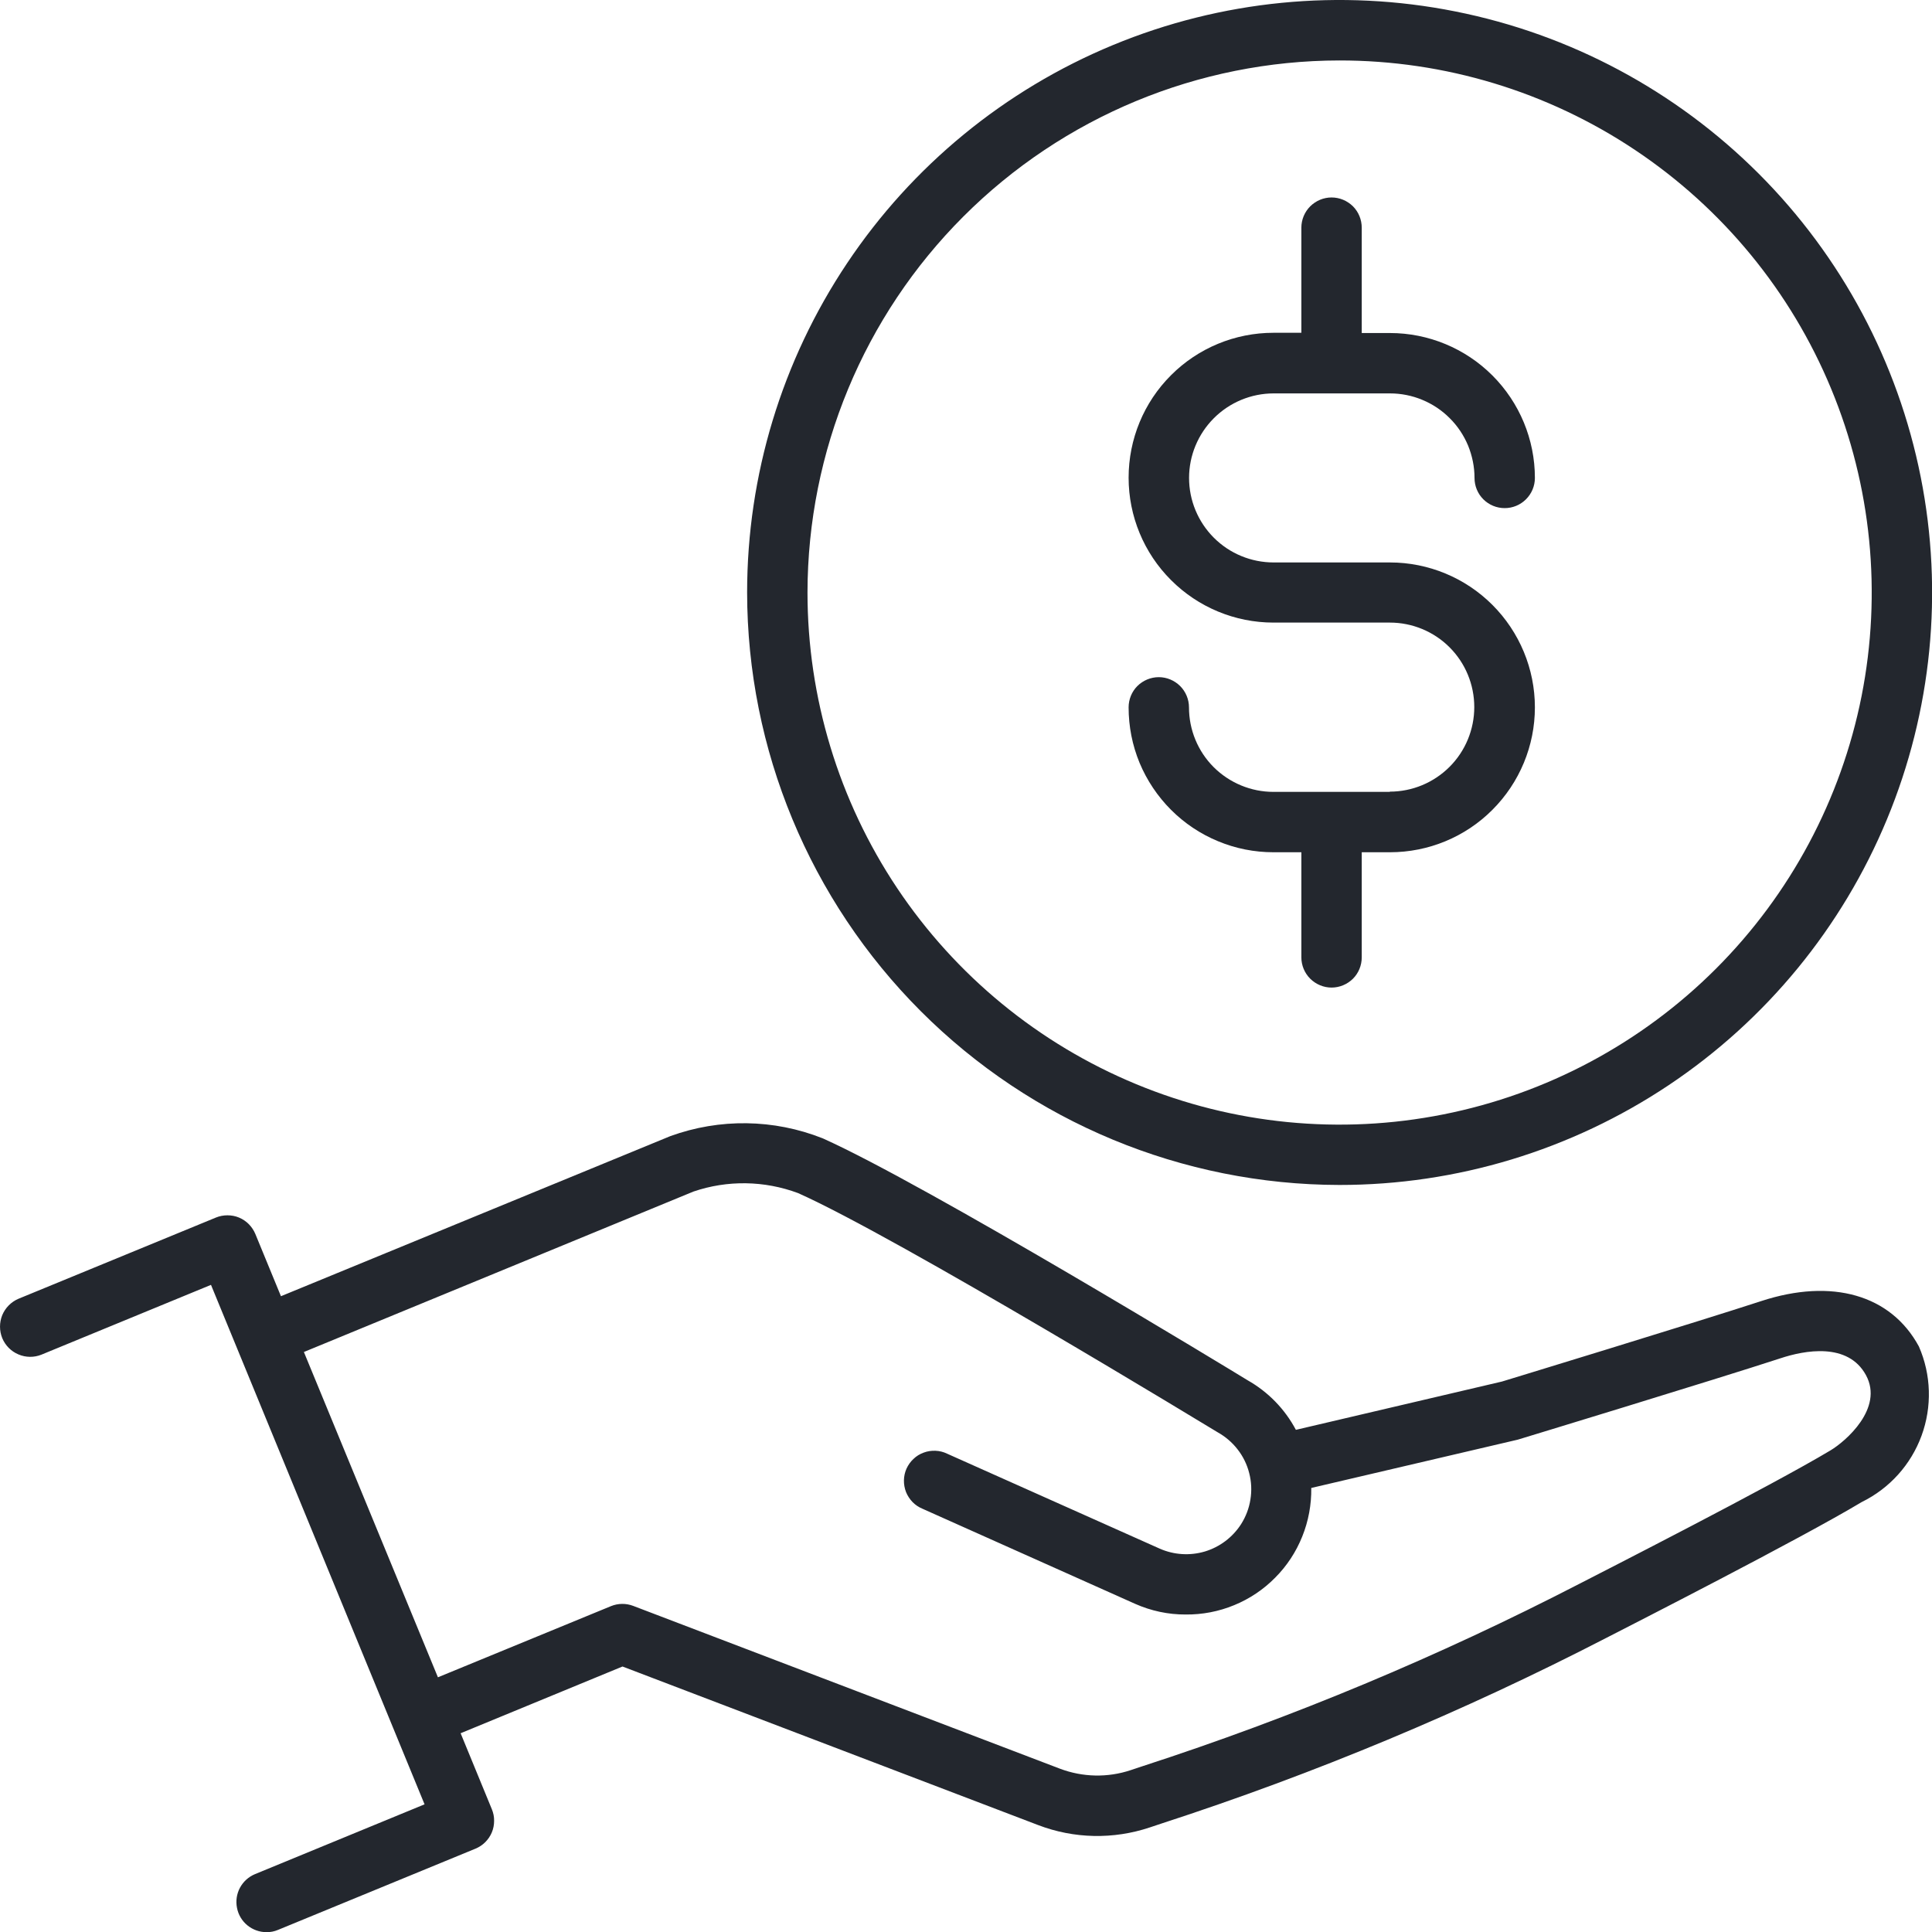 <svg width="24" height="24" viewBox="0 0 24 24" fill="none" xmlns="http://www.w3.org/2000/svg">
<g clip-path="url(#clip0_2204_17286)">
<path d="M16.638 14.72C18.094 14.721 19.517 14.289 20.728 13.481C21.939 12.673 22.883 11.523 23.44 10.179C23.998 8.834 24.144 7.354 23.86 5.926C23.576 4.498 22.876 3.186 21.847 2.157C20.817 1.127 19.506 0.426 18.078 0.142C16.65 -0.143 15.17 0.003 13.825 0.56C12.48 1.117 11.331 2.06 10.522 3.271C9.713 4.481 9.281 5.904 9.281 7.36C9.283 9.311 10.059 11.181 11.438 12.561C12.817 13.941 14.687 14.717 16.638 14.72ZM16.638 0.751C17.946 0.75 19.224 1.137 20.311 1.863C21.399 2.589 22.247 3.621 22.747 4.829C23.248 6.037 23.379 7.366 23.125 8.648C22.87 9.931 22.241 11.109 21.316 12.034C20.392 12.958 19.214 13.588 17.932 13.843C16.649 14.099 15.32 13.968 14.112 13.467C12.904 12.967 11.872 12.12 11.145 11.033C10.419 9.946 10.031 8.667 10.031 7.36C10.033 5.608 10.729 3.928 11.968 2.689C13.207 1.45 14.886 0.753 16.638 0.751Z" fill="#23272E"/>
<path d="M17.265 9.837H15.819C15.541 9.837 15.274 9.726 15.077 9.53C14.88 9.333 14.77 9.066 14.77 8.787C14.77 8.688 14.73 8.592 14.66 8.522C14.589 8.452 14.494 8.412 14.395 8.412C14.295 8.412 14.2 8.452 14.129 8.522C14.059 8.592 14.02 8.688 14.02 8.787C14.02 9.024 14.066 9.258 14.156 9.476C14.247 9.694 14.38 9.893 14.547 10.06C14.714 10.227 14.912 10.36 15.131 10.45C15.349 10.541 15.583 10.587 15.819 10.587H16.166V11.893C16.166 11.992 16.206 12.088 16.276 12.158C16.347 12.228 16.442 12.268 16.541 12.268C16.641 12.268 16.736 12.228 16.807 12.158C16.877 12.088 16.916 11.992 16.916 11.893V10.587H17.267C17.744 10.587 18.202 10.398 18.539 10.06C18.877 9.722 19.067 9.265 19.067 8.787C19.067 8.31 18.877 7.852 18.539 7.514C18.202 7.177 17.744 6.987 17.267 6.987H15.822C15.543 6.987 15.276 6.877 15.079 6.68C14.882 6.483 14.771 6.216 14.771 5.937C14.771 5.659 14.882 5.392 15.079 5.195C15.276 4.998 15.543 4.887 15.822 4.887H17.267C17.404 4.887 17.541 4.914 17.668 4.967C17.796 5.02 17.912 5.097 18.009 5.195C18.107 5.292 18.184 5.408 18.237 5.535C18.289 5.663 18.317 5.799 18.317 5.937C18.317 6.037 18.356 6.132 18.426 6.202C18.497 6.273 18.592 6.312 18.692 6.312C18.791 6.312 18.886 6.273 18.957 6.202C19.027 6.132 19.067 6.037 19.067 5.937C19.067 5.46 18.877 5.002 18.539 4.664C18.202 4.327 17.744 4.137 17.267 4.137H16.916V2.828C16.916 2.729 16.877 2.633 16.807 2.563C16.736 2.493 16.641 2.453 16.541 2.453C16.442 2.453 16.347 2.493 16.276 2.563C16.206 2.633 16.166 2.729 16.166 2.828V4.134H15.819C15.342 4.134 14.884 4.323 14.547 4.661C14.209 4.998 14.02 5.456 14.02 5.934C14.02 6.411 14.209 6.869 14.547 7.206C14.884 7.544 15.342 7.734 15.819 7.734H17.265C17.543 7.734 17.81 7.844 18.007 8.041C18.204 8.238 18.314 8.505 18.314 8.784C18.314 9.062 18.204 9.329 18.007 9.526C17.81 9.723 17.543 9.834 17.265 9.834V9.837Z" fill="#23272E"/>
<path d="M21.88 16.162C21.101 16.417 18.658 17.162 18.658 17.162L16.098 17.762C15.961 17.504 15.753 17.29 15.498 17.146C15.336 17.046 11.501 14.713 10.218 14.14C9.612 13.9 8.94 13.891 8.328 14.113L3.49 16.102L3.172 15.329C3.153 15.283 3.125 15.242 3.091 15.207C3.056 15.172 3.015 15.144 2.969 15.125C2.924 15.106 2.875 15.097 2.826 15.097C2.776 15.097 2.728 15.106 2.682 15.125L0.229 16.134C0.138 16.173 0.066 16.246 0.028 16.337C-0.009 16.429 -0.009 16.531 0.028 16.623C0.066 16.714 0.138 16.787 0.229 16.825C0.32 16.864 0.423 16.865 0.515 16.828L2.621 15.961L5.274 22.414L3.168 23.281C3.088 23.314 3.022 23.374 2.981 23.45C2.94 23.527 2.927 23.615 2.944 23.7C2.96 23.785 3.006 23.862 3.073 23.917C3.14 23.972 3.224 24.002 3.311 24.002C3.359 24.003 3.408 23.993 3.453 23.974L5.906 22.965C5.952 22.946 5.993 22.919 6.028 22.884C6.063 22.849 6.091 22.808 6.11 22.762C6.129 22.717 6.138 22.668 6.138 22.619C6.139 22.57 6.129 22.521 6.11 22.475L5.722 21.531L7.733 20.702L12.897 22.672C13.342 22.842 13.831 22.852 14.283 22.701L14.433 22.651C16.333 22.033 18.181 21.262 19.957 20.345C20.249 20.195 22.362 19.118 23.127 18.659C23.472 18.49 23.738 18.195 23.87 17.835C24.002 17.475 23.991 17.078 23.837 16.726C23.49 16.085 22.758 15.875 21.88 16.162ZM22.741 18.016C21.999 18.461 19.906 19.527 19.613 19.678C17.871 20.577 16.06 21.334 14.197 21.939L14.047 21.989C13.76 22.085 13.449 22.078 13.166 21.971L7.866 19.949C7.777 19.915 7.678 19.916 7.59 19.952L5.44 20.836L3.775 16.795L8.614 14.802C9.036 14.658 9.495 14.665 9.914 14.821C11.154 15.374 15.07 17.759 15.124 17.791C15.221 17.845 15.306 17.917 15.374 18.005C15.442 18.092 15.491 18.192 15.518 18.299C15.546 18.407 15.551 18.518 15.533 18.628C15.516 18.737 15.476 18.841 15.417 18.934C15.312 19.097 15.153 19.217 14.968 19.273C14.783 19.328 14.584 19.316 14.407 19.238L11.765 18.058C11.72 18.036 11.671 18.024 11.621 18.022C11.571 18.02 11.521 18.027 11.474 18.045C11.427 18.062 11.384 18.088 11.348 18.123C11.311 18.157 11.282 18.198 11.261 18.244C11.241 18.289 11.23 18.338 11.229 18.388C11.228 18.438 11.237 18.488 11.255 18.535C11.274 18.581 11.301 18.623 11.336 18.659C11.371 18.695 11.413 18.723 11.459 18.742L14.1 19.923C14.298 20.011 14.512 20.057 14.729 20.056C14.935 20.058 15.14 20.019 15.331 19.94C15.522 19.862 15.695 19.746 15.84 19.599C15.986 19.453 16.1 19.279 16.177 19.087C16.254 18.896 16.292 18.691 16.289 18.484L18.854 17.884C18.878 17.877 21.329 17.131 22.115 16.874C22.415 16.774 22.956 16.671 23.18 17.083C23.403 17.495 22.926 17.905 22.741 18.016Z" fill="#23272E"/>
</g>
<defs>
<clipPath id="clip0_2204_17286">
<rect width="24" height="24" fill="white"/>
</clipPath>
</defs>
</svg>
